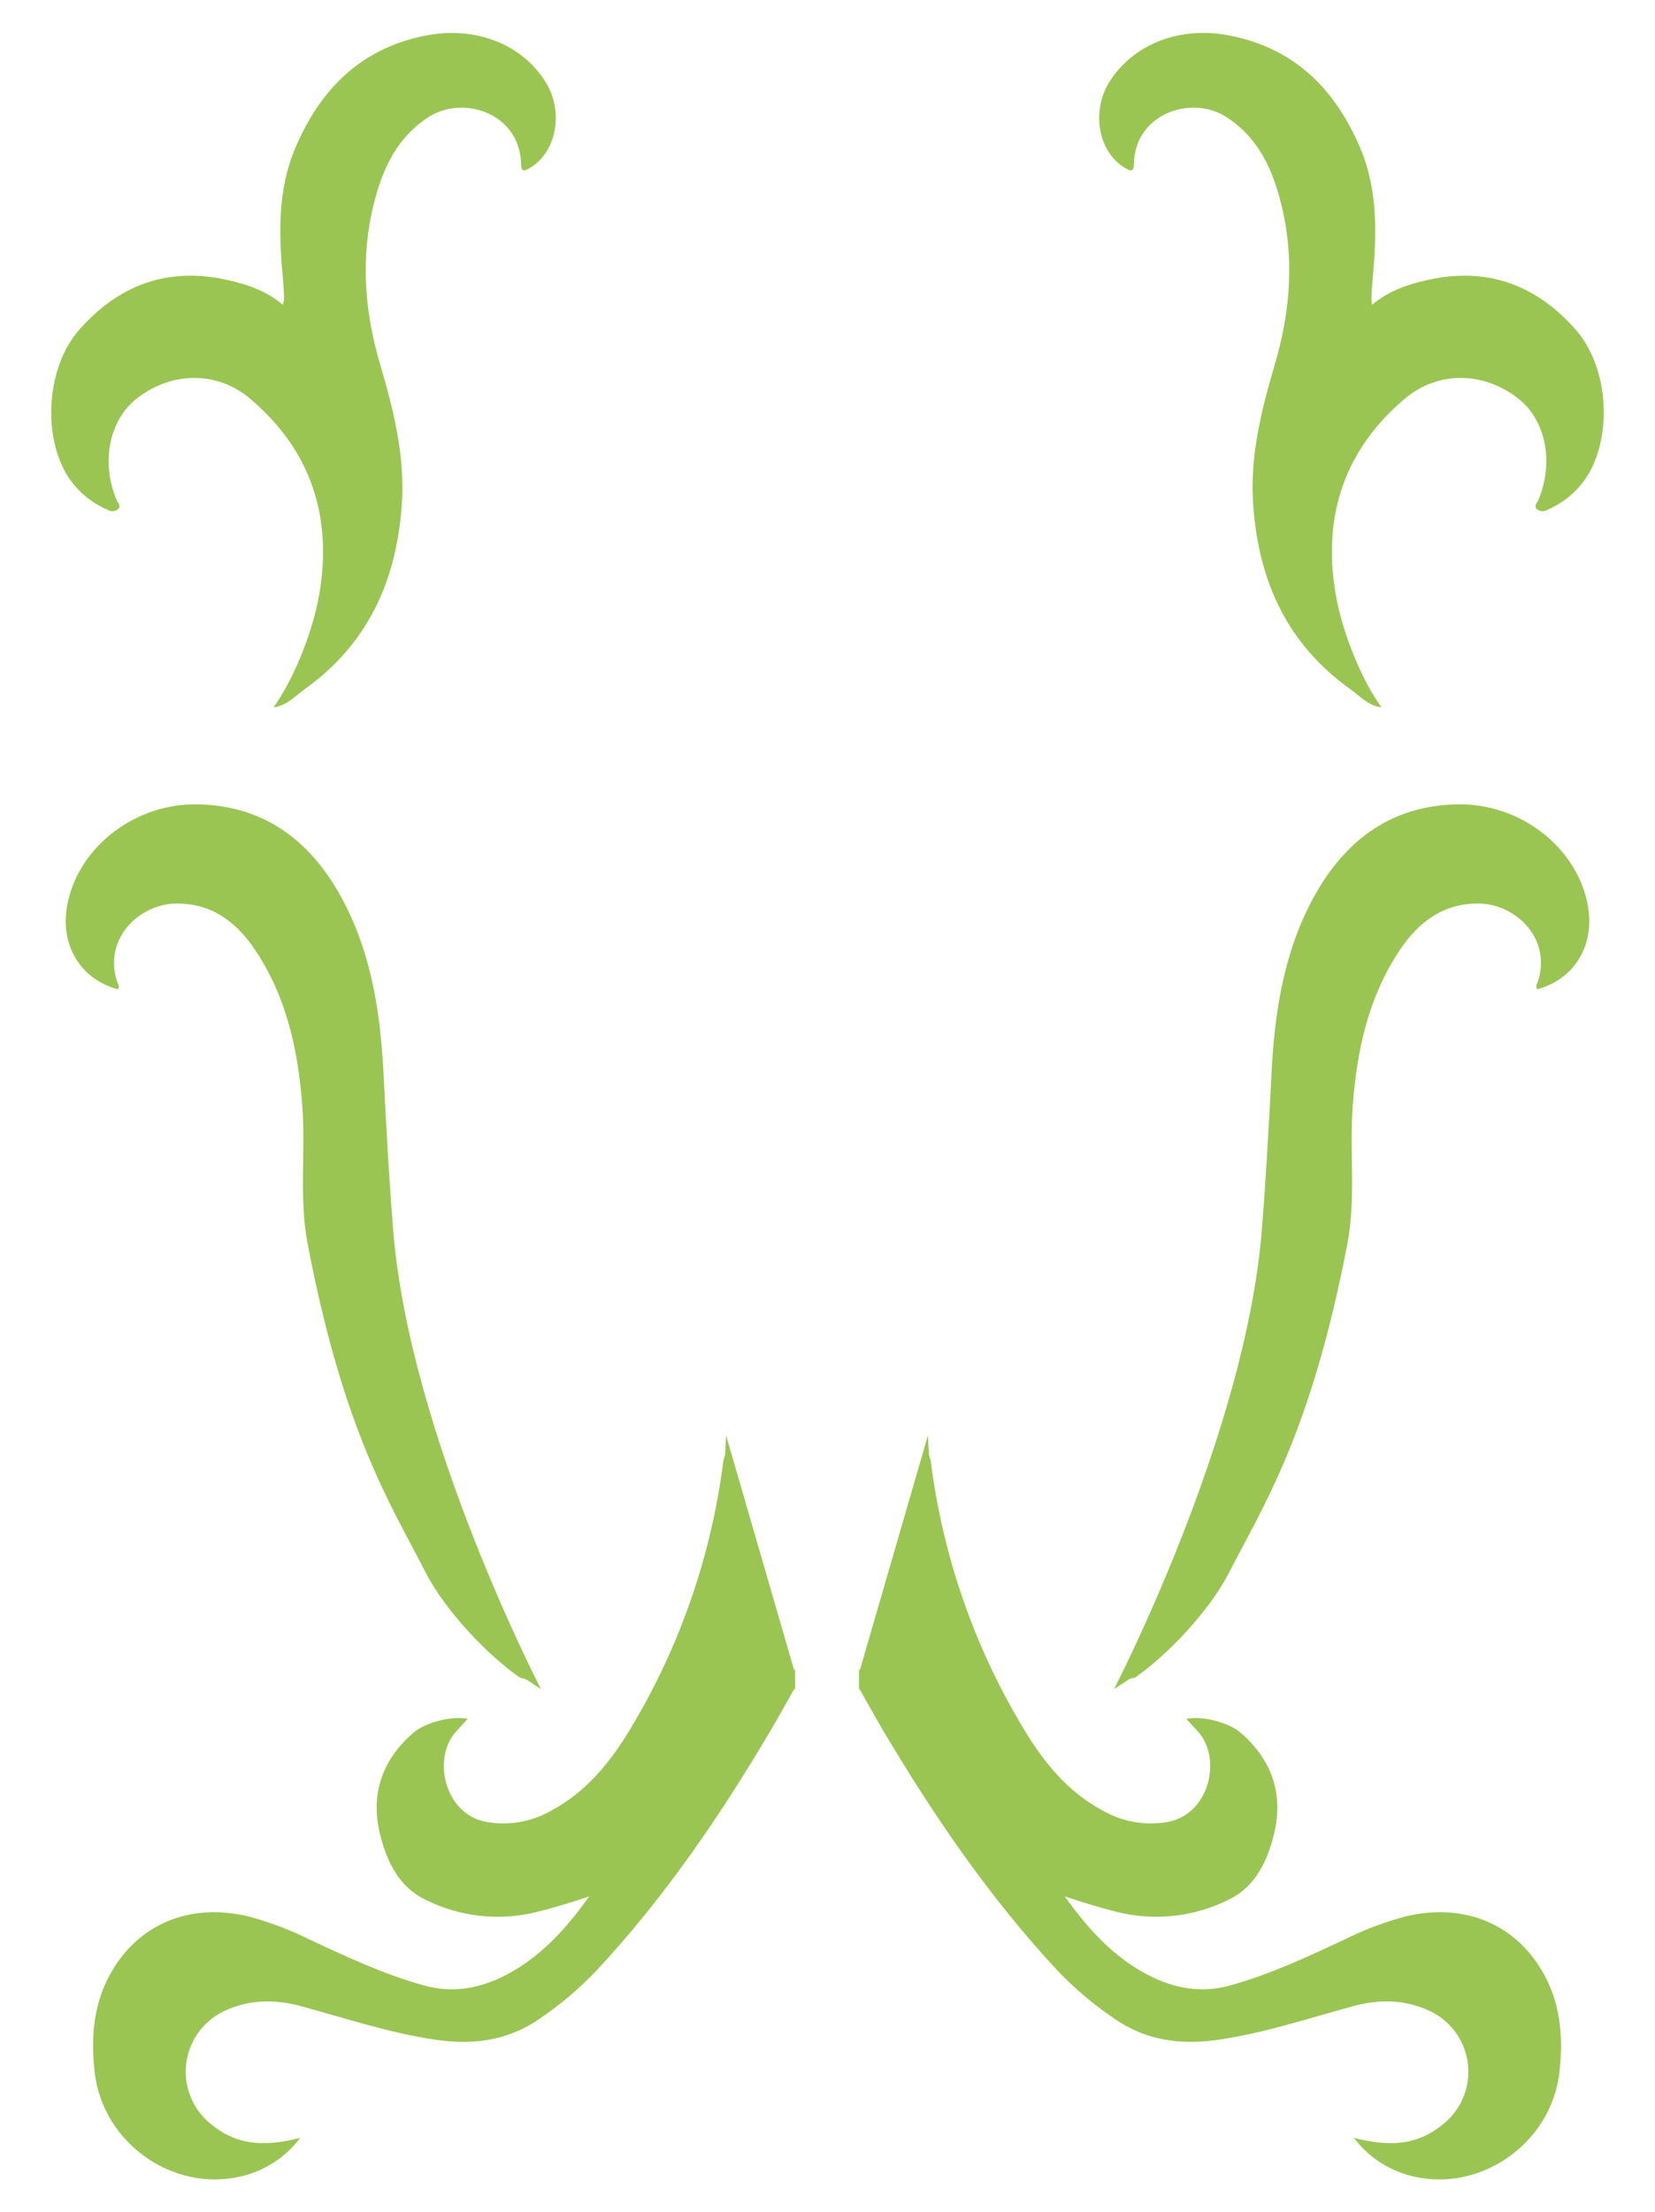 <svg width="125" height="167" viewBox="0 0 125 167" fill="none" xmlns="http://www.w3.org/2000/svg">
<path d="M103.629 23.012C104.912 21.94 106.339 21.467 107.836 21.136C112.328 20.121 116.057 21.524 119.014 24.895C121.419 27.624 121.809 32.584 120.007 35.746C119.283 36.964 118.191 37.922 116.887 38.481C116.765 38.562 116.621 38.601 116.475 38.593C116.329 38.585 116.19 38.531 116.077 38.437C115.83 38.19 116.094 37.964 116.186 37.761C117.392 34.897 116.752 31.698 114.645 30.069C112.029 28.04 108.595 27.983 106.078 30.123C101.528 33.987 99.889 38.971 100.871 44.8C101.386 47.844 102.904 51.431 104.34 53.402C103.324 53.277 102.697 52.537 101.969 52.019C97.253 48.638 95.085 43.949 94.659 38.221C94.377 34.474 95.262 30.992 96.288 27.506C97.484 23.448 97.789 19.364 96.722 15.229C96.064 12.662 94.987 10.37 92.657 8.855C90.008 7.127 85.767 8.558 85.645 12.304C85.624 13.011 85.431 12.953 84.944 12.662C82.955 11.469 82.4 8.416 83.788 6.191C85.618 3.29 89.178 1.917 92.978 2.705C97.823 3.685 100.854 6.762 102.731 11.158C104.12 14.424 103.971 17.829 103.659 21.251C103.618 21.663 103.598 22.076 103.581 22.491C103.587 22.666 103.603 22.84 103.629 23.012Z" fill="#9AC552"/>
<path d="M21.371 23.013C20.087 21.941 18.661 21.468 17.164 21.136C12.676 20.122 8.946 21.525 5.986 24.896C3.581 27.625 3.188 32.585 4.99 35.746C5.714 36.964 6.806 37.922 8.11 38.482C8.231 38.562 8.376 38.602 8.522 38.594C8.668 38.586 8.807 38.531 8.919 38.438C9.166 38.191 8.902 37.964 8.811 37.761C7.605 34.898 8.245 31.699 10.352 30.069C12.967 28.041 16.402 27.983 18.919 30.123C23.468 33.988 25.108 38.972 24.125 44.801C23.61 47.844 22.093 51.432 20.657 53.403C21.673 53.278 22.299 52.537 23.028 52.02C27.743 48.639 29.911 43.949 30.341 38.221C30.619 34.475 29.735 30.992 28.709 27.506C27.513 23.449 27.208 19.364 28.275 15.229C28.932 12.663 30.013 10.37 32.34 8.856C34.989 7.128 39.23 8.558 39.352 12.305C39.376 13.011 39.565 12.954 40.053 12.663C42.041 11.469 42.597 8.416 41.208 6.191C39.41 3.304 35.846 1.931 32.062 2.702C27.218 3.683 24.186 6.759 22.31 11.155C20.921 14.421 21.07 17.826 21.385 21.248C21.422 21.66 21.442 22.073 21.459 22.489C21.44 22.665 21.41 22.84 21.371 23.013Z" fill="#9AC552"/>
<path d="M60.049 127.545V125.959L59.992 126.128L54.843 108.377C54.816 108.871 54.792 109.368 54.765 109.865C54.707 110.012 54.661 110.163 54.629 110.318C53.721 117.499 51.314 124.41 47.563 130.605C46.083 133.053 44.284 135.268 41.693 136.664C40.194 137.541 38.43 137.855 36.72 137.55C33.536 136.955 32.621 132.684 34.471 130.7C34.745 130.405 35.013 130.111 35.324 129.77C34.04 129.519 32.079 130.064 31.192 130.845C28.864 132.874 27.974 135.44 28.692 138.429C29.186 140.485 30.108 142.446 32.113 143.413C34.742 144.733 37.761 145.06 40.612 144.332C41.872 144.015 43.115 143.639 44.504 143.173C42.716 145.675 40.805 147.758 38.214 149.11C36.249 150.124 34.206 150.506 32.001 149.891C28.953 149.046 26.137 147.717 23.302 146.392C21.871 145.683 20.373 145.117 18.831 144.701C14.268 143.582 10.216 145.313 8.157 149.357C7.036 151.555 6.88 153.935 7.141 156.363C7.723 161.948 13.431 165.81 18.773 164.156C20.332 163.67 21.697 162.706 22.675 161.401C19.715 162.172 17.713 161.844 15.901 160.342C15.222 159.79 14.697 159.072 14.378 158.258C14.059 157.444 13.956 156.561 14.079 155.696C14.203 154.83 14.548 154.011 15.082 153.318C15.616 152.625 16.32 152.082 17.127 151.741C18.973 150.933 20.853 150.946 22.76 151.467C26.087 152.373 29.362 153.465 32.787 153.979C35.639 154.408 38.305 154.111 40.758 152.407C42.316 151.352 43.756 150.133 45.053 148.772C50.199 143.247 54.423 137.053 58.247 130.574C58.826 129.594 59.372 128.596 60.002 127.487L60.049 127.545Z" fill="#9AC552"/>
<path d="M64.876 127.545V125.959L64.934 126.128L70.083 108.377C70.11 108.871 70.137 109.368 70.161 109.865C70.22 110.011 70.266 110.163 70.3 110.318C71.205 117.5 73.612 124.411 77.366 130.605C78.843 133.053 80.641 135.268 83.233 136.664C84.732 137.541 86.495 137.855 88.206 137.55C91.393 136.955 92.308 132.684 90.455 130.7C90.18 130.405 89.913 130.111 89.601 129.77C90.885 129.519 92.846 130.064 93.737 130.845C96.061 132.874 96.952 135.44 96.234 138.429C95.739 140.485 94.818 142.446 92.812 143.413C90.183 144.733 87.165 145.06 84.313 144.332C83.053 144.015 81.81 143.639 80.421 143.173C82.21 145.675 84.12 147.758 86.719 149.11C88.68 150.124 90.726 150.506 92.928 149.891C95.976 149.046 98.791 147.717 101.627 146.392C103.058 145.683 104.556 145.117 106.098 144.701C110.664 143.582 114.712 145.313 116.775 149.357C117.893 151.555 118.052 153.935 117.792 156.363C117.209 161.948 111.501 165.81 106.162 164.156C104.603 163.669 103.237 162.705 102.257 161.401C105.217 162.172 107.223 161.844 109.032 160.342C109.711 159.79 110.235 159.072 110.554 158.258C110.873 157.444 110.976 156.561 110.853 155.696C110.729 154.83 110.384 154.011 109.85 153.318C109.316 152.625 108.612 152.082 107.805 151.741C105.959 150.933 104.079 150.946 102.172 151.467C98.849 152.373 95.573 153.465 92.145 153.979C89.293 154.408 86.63 154.111 84.174 152.407C82.612 151.354 81.169 150.135 79.869 148.772C74.724 143.247 70.499 137.053 66.658 130.574C66.082 129.594 65.533 128.596 64.903 127.487L64.876 127.545Z" fill="#9AC552"/>
<path d="M39.924 126.909C40.233 127.119 40.544 127.322 40.859 127.521C40.859 127.521 30.938 108.421 29.698 92.884C29.386 88.966 29.166 85.054 28.973 81.135C28.749 76.631 28.099 72.198 25.992 68.141C23.682 63.698 20.192 60.838 14.956 60.726C10.284 60.624 6.064 63.833 5.132 68.067C4.434 71.191 5.965 73.889 8.899 74.69C9.055 74.464 8.899 74.251 8.828 74.058C7.811 70.765 10.603 68.259 13.269 68.215C15.934 68.171 17.825 69.568 19.254 71.695C21.652 75.262 22.523 79.316 22.831 83.495C23.089 86.954 22.581 90.494 23.235 93.906C25.958 108.161 29.535 113.608 32.127 118.679C33.675 121.695 36.933 125.05 39.304 126.679C39.53 126.69 39.747 126.77 39.924 126.909Z" fill="#9AC552"/>
<path d="M85.076 126.909C84.767 127.119 84.456 127.322 84.141 127.521C84.141 127.521 94.062 108.421 95.302 92.884C95.617 88.966 95.834 85.054 96.031 81.135C96.251 76.631 96.901 72.198 99.008 68.141C101.318 63.698 104.807 60.838 110.044 60.726C114.716 60.624 118.936 63.833 119.868 68.067C120.566 71.191 119.035 73.889 116.105 74.69C115.945 74.464 116.105 74.251 116.172 74.058C117.189 70.765 114.397 68.259 111.735 68.215C109.072 68.171 107.175 69.568 105.746 71.695C103.347 75.262 102.48 79.316 102.169 83.495C101.915 86.954 102.419 90.494 101.766 93.906C99.028 108.161 95.451 113.618 92.86 118.669C91.326 121.685 88.073 125.039 85.702 126.669C85.473 126.681 85.254 126.765 85.076 126.909Z" fill="#9AC552"/>
</svg>
